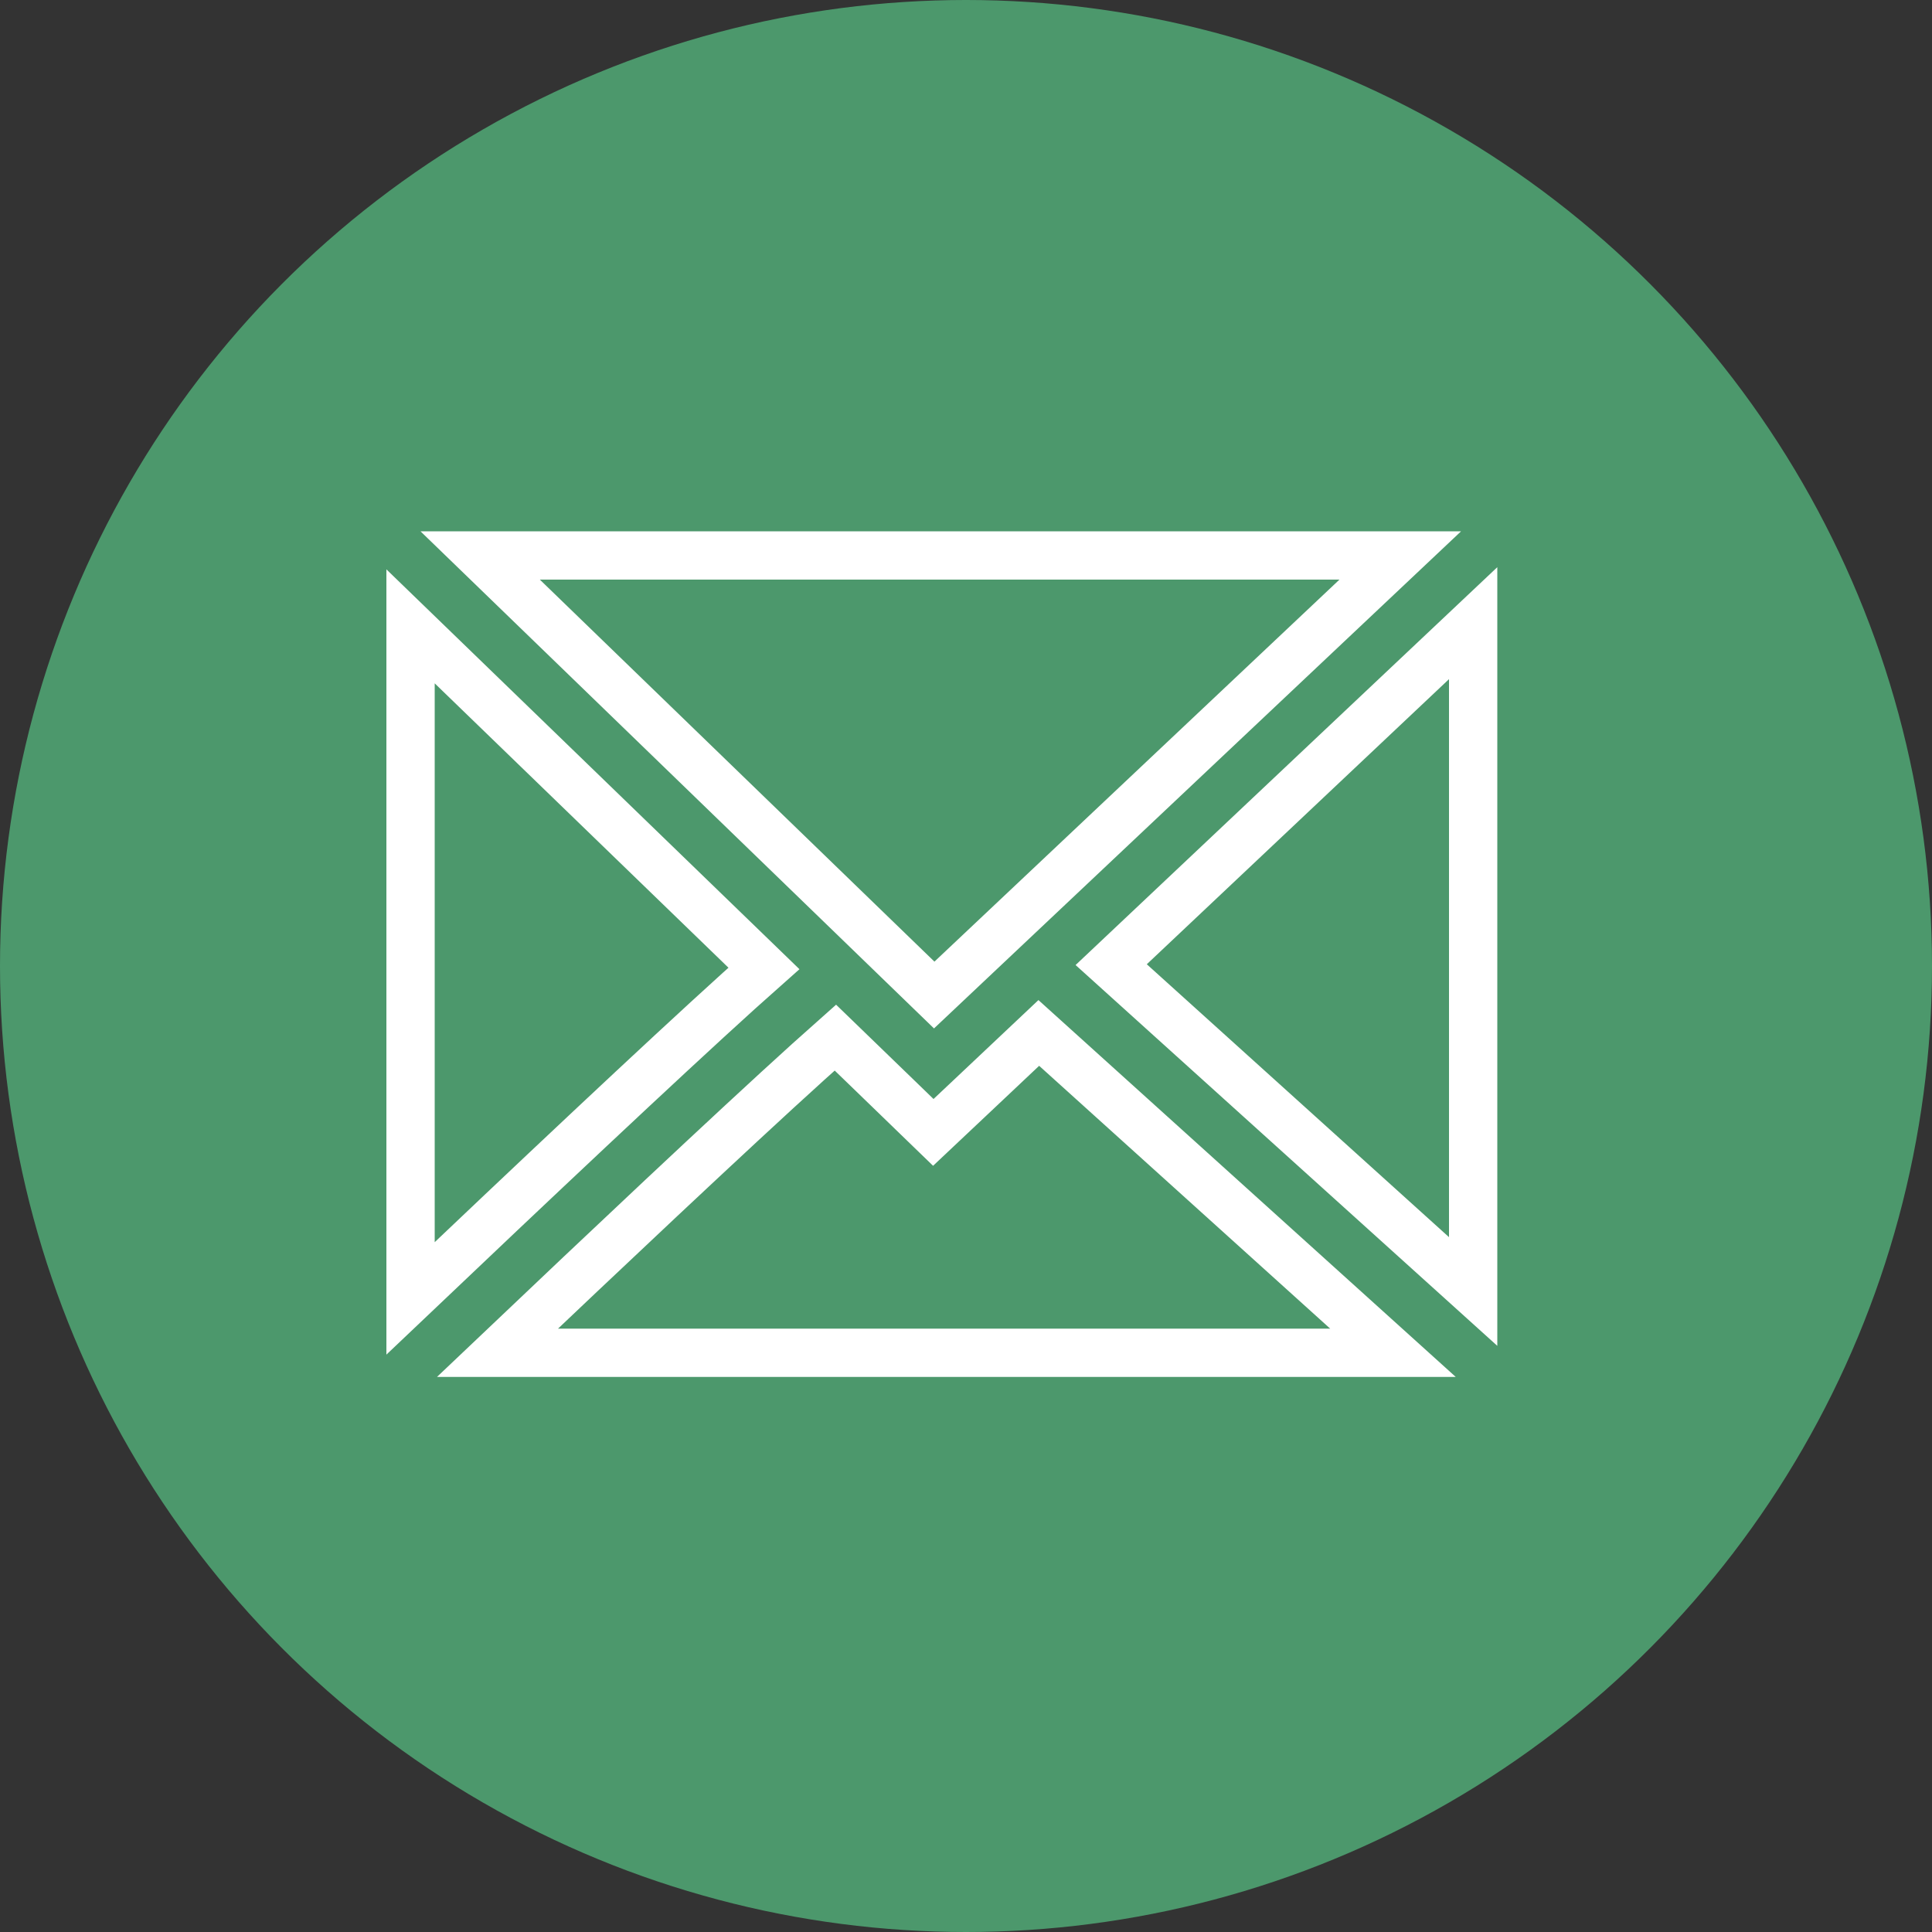 <svg width="40" height="40" viewBox="0 0 40 40" fill="none" xmlns="http://www.w3.org/2000/svg">
<rect x="0" y="0" width="40" height="40" fill="#333333" stroke="none"/>
<circle cx="20" cy="20" r="20" fill="#4C986C"/>
<path d="M18.98 23.113L19.323 23.445L19.671 23.117L20.066 22.745L21.507 21.386L28.84 28.008H10.299C11.429 26.934 12.599 25.828 13.68 24.813C14.866 23.7 15.941 22.702 16.735 21.984C16.944 21.795 17.131 21.627 17.295 21.482L18.59 22.735L18.98 23.113ZM9.941 11.5H28.991L19.342 20.601L9.941 11.5ZM8.5 12.968L15.816 20.05C15.659 20.189 15.486 20.344 15.3 20.512C14.492 21.243 13.406 22.251 12.217 23.367C11.028 24.483 9.732 25.71 8.5 26.881V12.968ZM23.006 19.972L30.5 12.902V26.739L23.006 19.972Z" stroke="white"/>
</svg>
